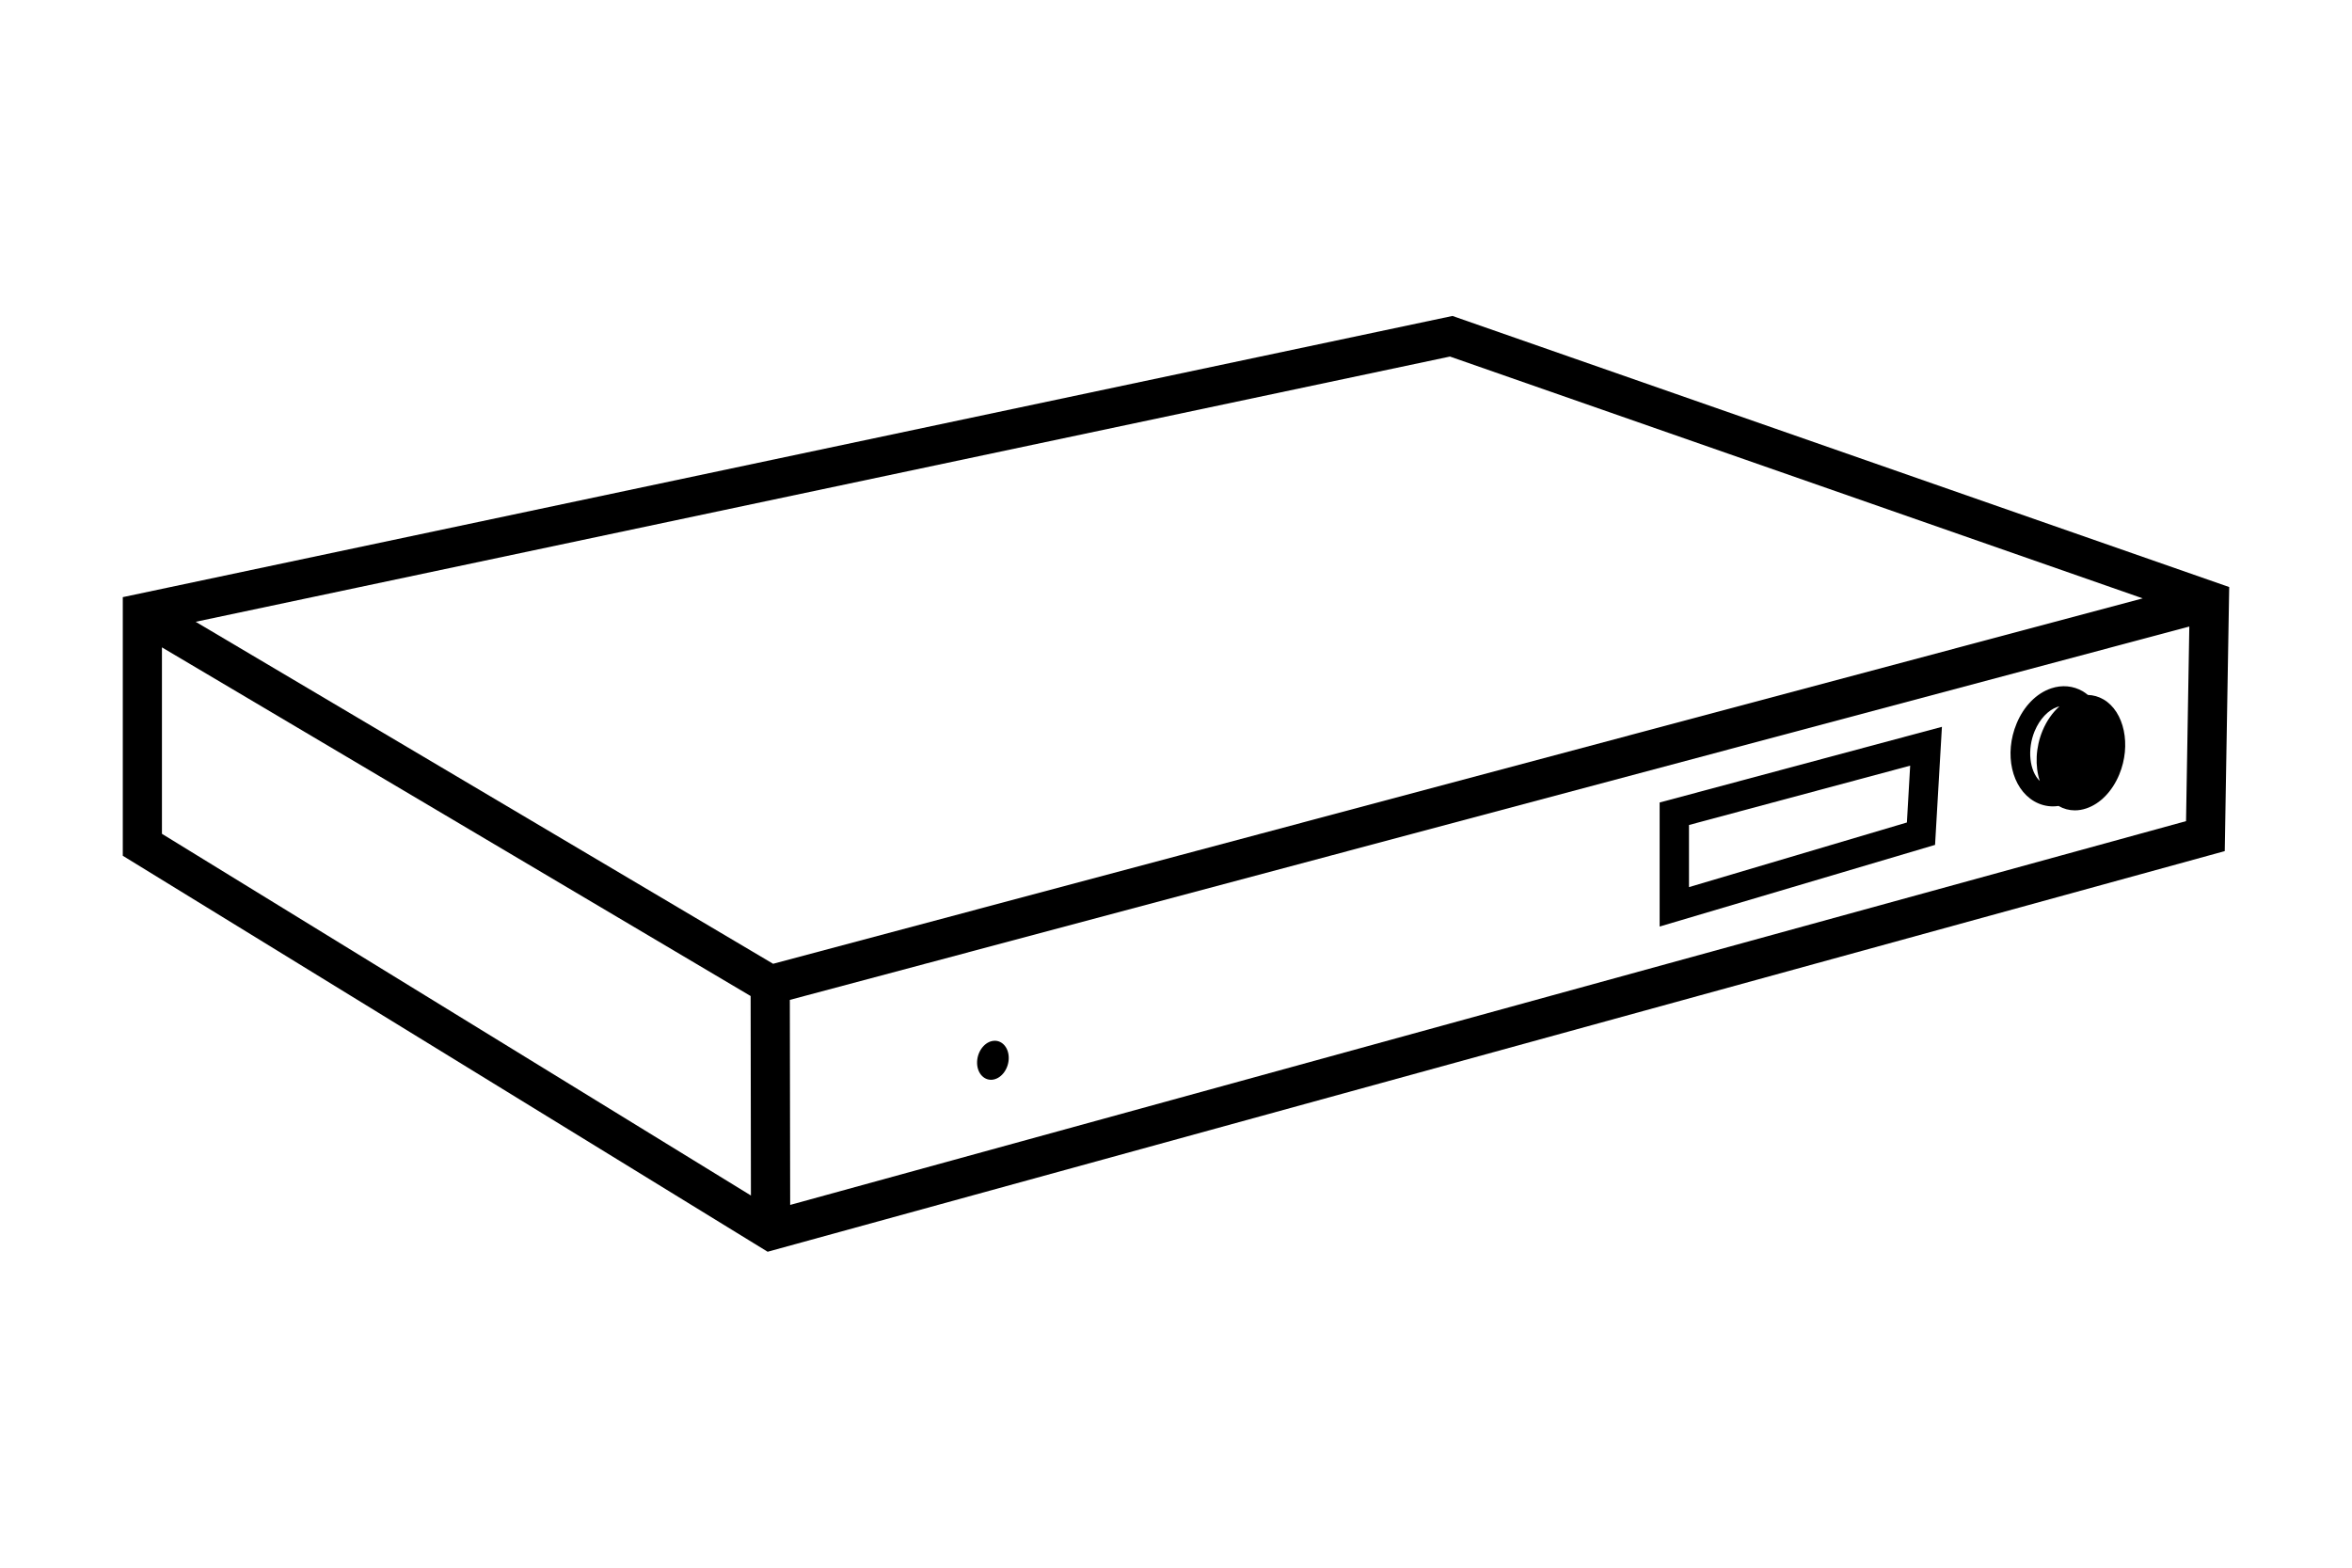 <?xml version="1.0" encoding="UTF-8"?>
<svg id="Layer_1" data-name="Layer 1" xmlns="http://www.w3.org/2000/svg" viewBox="0 0 480 320">
  <defs>
    <style>
      .cls-1 {
        fill: #000;
      }
    </style>
  </defs>
  <path class="cls-1" d="m338.69,189.13l56.22-16.67,1.4-24.1-57.61,15.45v25.33Zm6-20.73l45.14-12.11-.67,11.6-44.47,13.19v-12.69Z"/>
  <path class="cls-1" d="m202.83,212.45c-1.78.13-3.31,2.02-3.42,4.21-.11,2.19,1.25,3.87,3.03,3.74,1.78-.13,3.31-2.02,3.42-4.21.11-2.19-1.25-3.87-3.03-3.74Z"/>
  <path class="cls-1" d="m429.27,142.76c-.99-.58-2.06-.87-3.17-.91-.33-.27-.67-.52-1.04-.74h0c-1.95-1.13-4.24-1.35-6.46-.6-3,1.01-5.57,3.62-7.04,7.16-2.6,6.23-1.02,13.21,3.58,15.89,1.19.69,2.5,1.04,3.85,1.04.37,0,.75-.04,1.12-.09,1.04.6,2.16.9,3.33.9.77,0,1.56-.13,2.35-.4,2.83-.95,5.28-3.47,6.71-6.91,2.49-5.98,1.04-12.86-3.22-15.34Zm-14.02,6.45c1.02-2.44,2.75-4.27,4.62-4.91.14-.05.28-.07.42-.11-1.41,1.25-2.6,2.94-3.44,4.95-1.44,3.47-1.56,7.24-.57,10.28-2.1-2.07-2.61-6.42-1.03-10.22Z"/>
  <path class="cls-1" d="m296.44,64.49L25.06,121.89v52.79l131.6,80.83,297.37-81.78.91-53.9-158.5-55.33Zm140.85,57.65l-279.51,74.59L39.93,126.92l255.98-54.14,141.38,49.36Zm-404.23,10.01l120.13,71.16.06,40.72-120.2-73.83v-38.06Zm128.2,113.79l-.07-41.84,285.61-76.21-.67,39.72-284.87,78.34Z"/>
</svg>